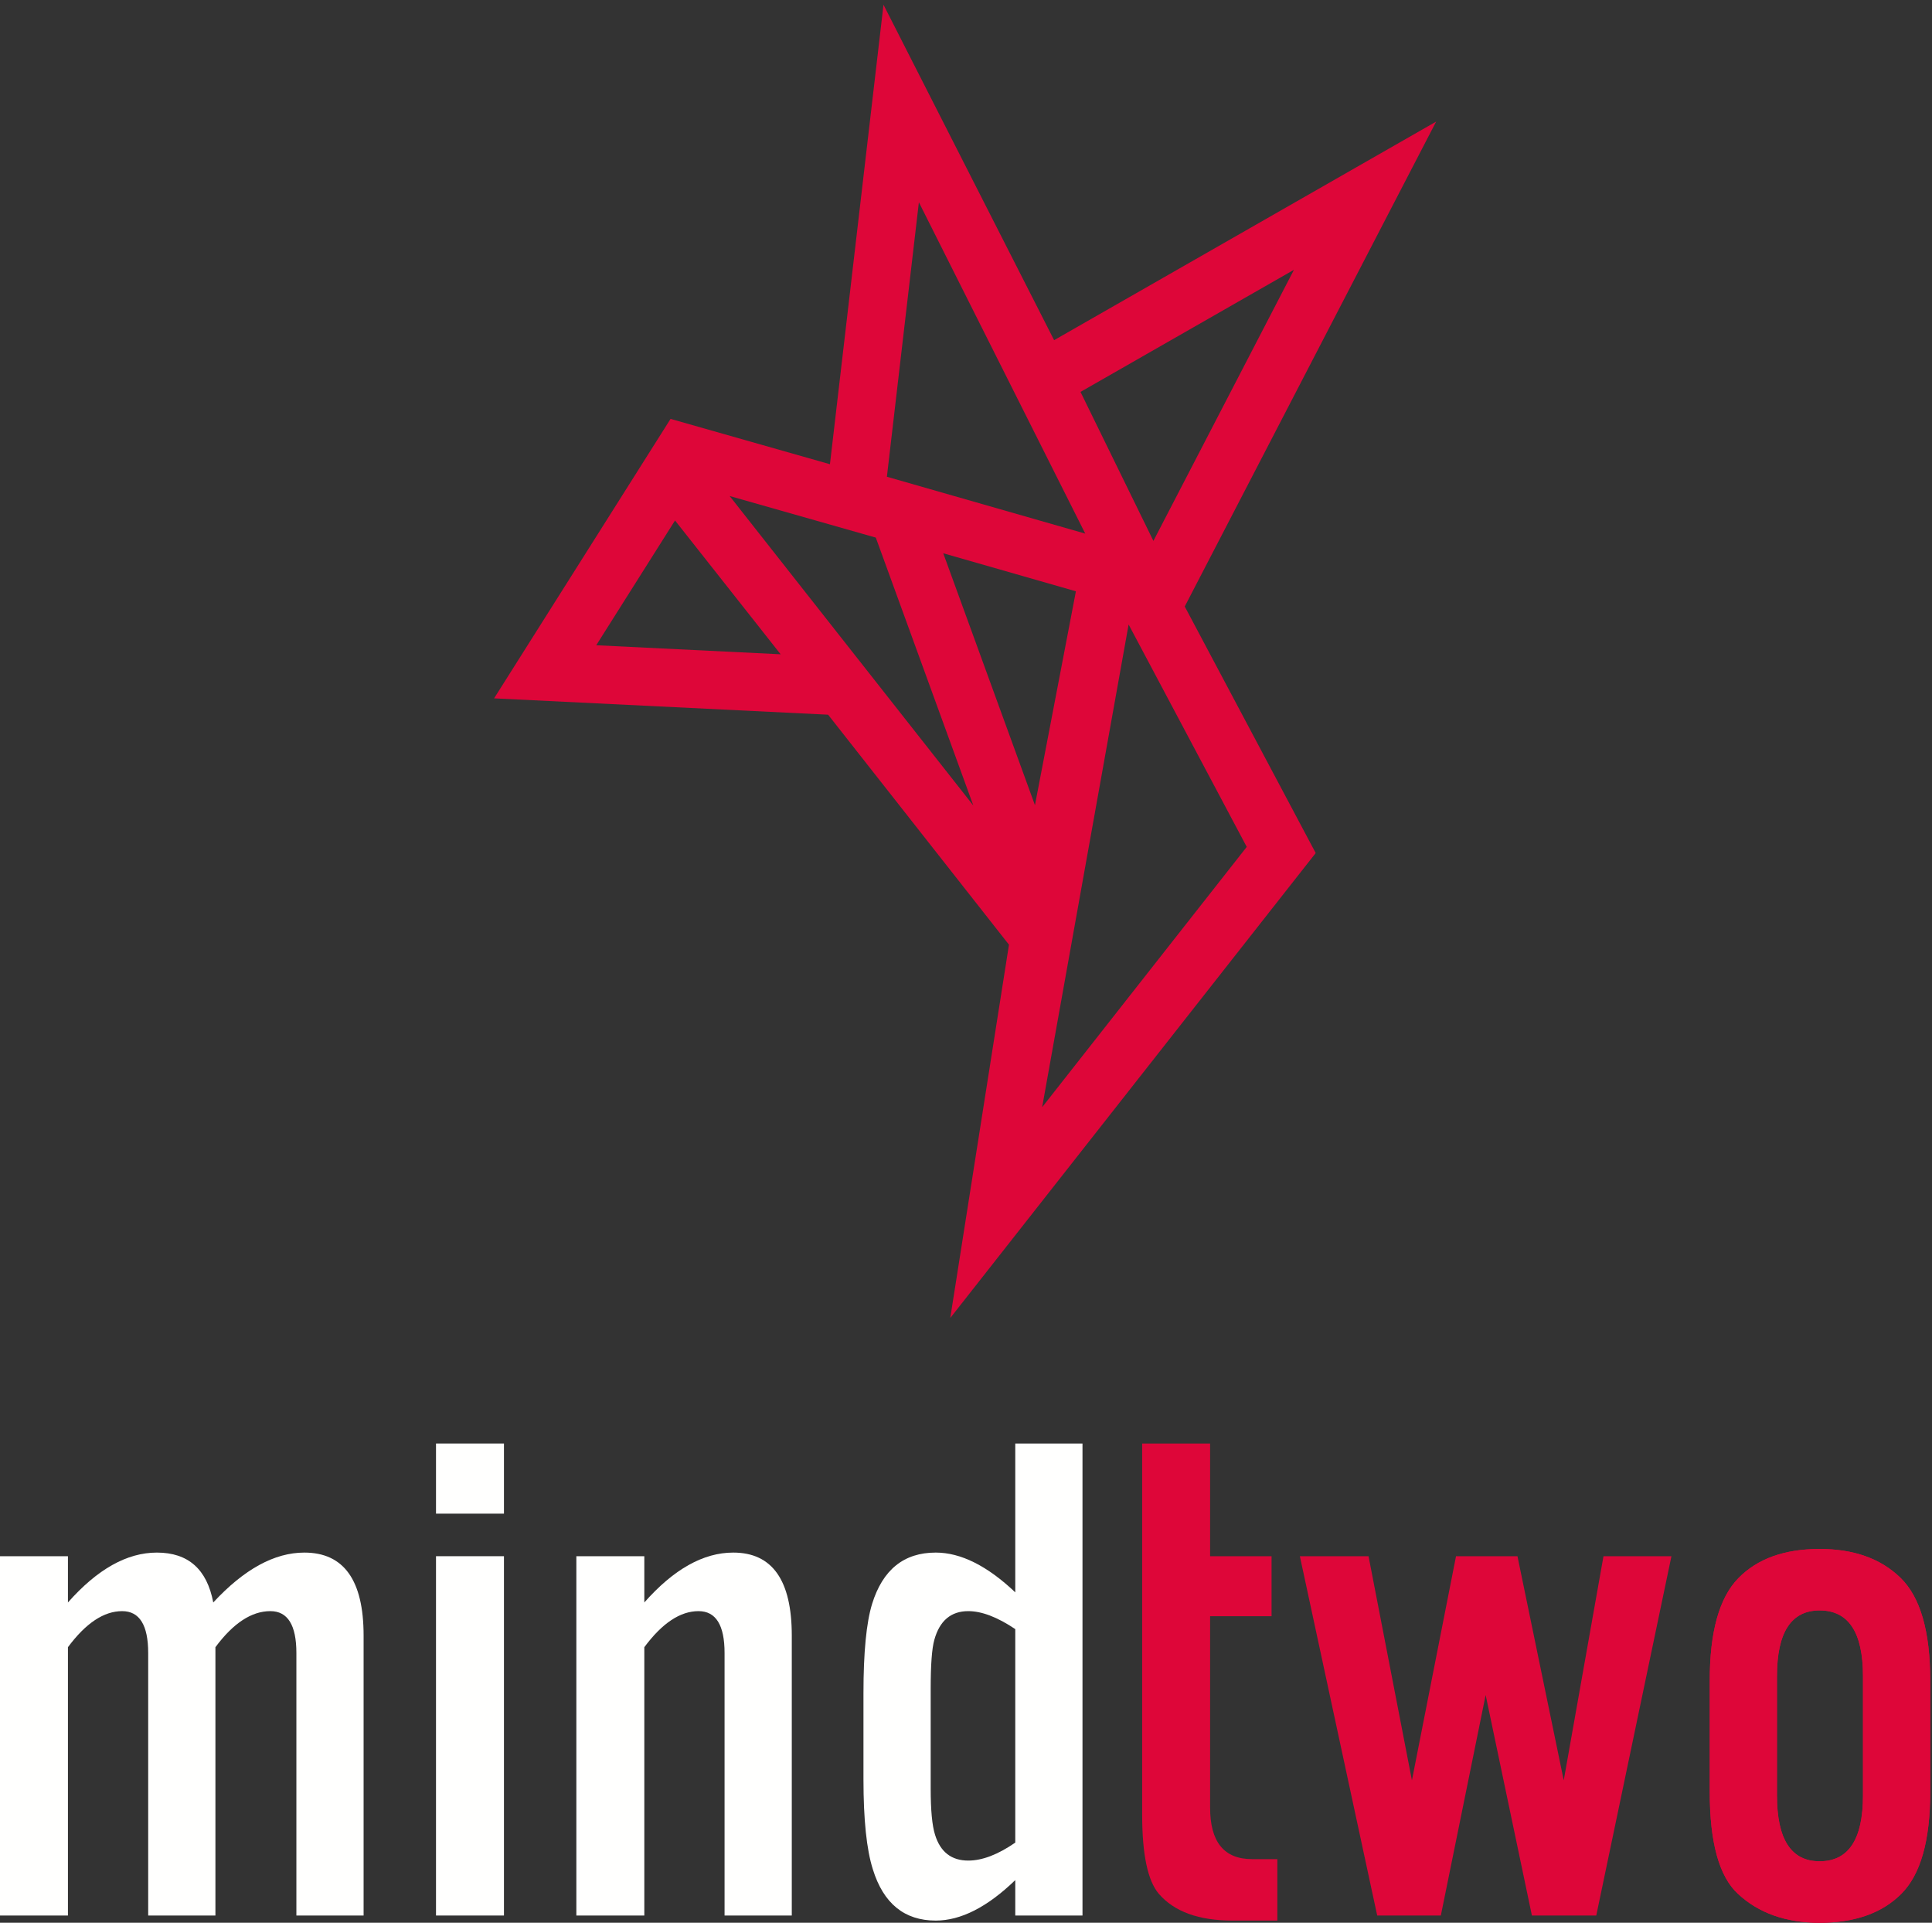 <svg height="202" viewBox="0 0 203 202" width="203" xmlns="http://www.w3.org/2000/svg"><rect x="0" y="0" width="203" height="202" fill="#333333" stroke="none"/><g fill="none" fill-rule="evenodd"><path d="m38.205 201.24h-7.063v-27.583c0-2.929-.911-4.395-2.734-4.395-1.975 0-3.901 1.263-5.773 3.789v28.189h-7.064v-27.583c0-2.929-.911-4.395-2.735-4.395-1.924 0-3.825 1.263-5.697 3.789v28.189h-7.139v-37.749h7.139v4.86c3.088-3.494 6.202-5.241 9.343-5.241 3.292 0 5.266 1.747 5.926 5.241 3.239-3.494 6.429-5.241 9.57-5.241 4.151 0 6.227 2.906 6.227 8.718z" fill="#fffffe"/><path d="m45.812 201.24h7.14v-37.749h-7.14zm0-42.22h7.14v-7.367h-7.14z" fill="#fffffe"/><path d="m83.195 201.24h-7.063v-27.583c0-2.929-.913-4.395-2.736-4.395-1.925 0-3.824 1.263-5.696 3.789v28.189h-7.141v-37.749h7.141v4.86c3.088-3.494 6.202-5.241 9.343-5.241 4.1 0 6.152 2.906 6.152 8.718z" fill="#fffffe"/><path d="m106.677 193.58v-22.429c-1.875-1.259-3.521-1.889-4.938-1.889-1.823 0-3.013 1.008-3.569 3.022-.255.906-.381 2.618-.381 5.134v10.497c0 2.266.153 3.876.456 4.834.556 1.813 1.722 2.719 3.494 2.719 1.469 0 3.115-.63 4.938-1.888zm7.063 7.66h-7.063v-3.721c-2.937 2.836-5.723 4.253-8.356 4.253-3.292 0-5.495-1.793-6.608-5.382-.659-2.072-.987-5.23-.987-9.476v-9.02c0-4.297.304-7.431.911-9.402 1.113-3.587 3.342-5.382 6.684-5.382 2.633 0 5.419 1.393 8.356 4.178v-15.635h7.063z" fill="#fffffe"/><g fill="#de0639"><path d="m134.213 201.772h-4.708c-3.546 0-6.129-.94-7.748-2.817-1.165-1.371-1.747-4.136-1.747-8.299v-39.003h7.139v11.838h6.457v6.303h-6.457v20.112c0 3.607 1.469 5.41 4.406 5.41h2.658z"/><path d="m175.622 163.491-7.899 37.749h-6.761l-4.861-23.166-4.709 23.166h-6.686l-8.126-37.749h7.215l4.559 23.545 4.633-23.545h6.456l4.862 23.545 4.177-23.545z"/><path d="m195.749 188.631v-12.532c0-4.607-1.518-6.912-4.556-6.912-2.99 0-4.483 2.305-4.483 6.912v12.532c0 4.61 1.493 6.912 4.483 6.912 3.038 0 4.556-2.302 4.556-6.912zm7.063-.38c0 5.117-1.011 8.687-3.038 10.711-2.024 2.026-4.886 3.038-8.581 3.038-3.546 0-6.408-1.012-8.583-3.038-1.976-1.823-2.963-5.393-2.963-10.711v-11.697c0-5.113.999-8.696 3-10.748 1.999-2.051 4.848-3.076 8.546-3.076 3.594 0 6.429 1.015 8.505 3.038 2.077 2.026 3.114 5.621 3.114 10.786z"/><path d="m195.749 188.631c0 4.61-1.518 6.912-4.556 6.912-2.99 0-4.483-2.302-4.483-6.912v-12.532c0-4.607 1.493-6.912 4.483-6.912 3.038 0 4.556 2.305 4.556 6.912zm3.949-22.863c-2.076-2.023-4.911-3.038-8.505-3.038-3.698 0-6.547 1.025-8.546 3.076-2.001 2.052-3 5.635-3 10.748v11.697c0 5.318.987 8.888 2.963 10.711 2.175 2.026 5.037 3.038 8.583 3.038 3.695 0 6.557-1.012 8.581-3.038 2.027-2.024 3.038-5.594 3.038-10.711v-11.697c0-5.165-1.037-8.76-3.114-10.786z"/><path d="m121.191 56.825-7.66-15.652 22.428-12.829zm9.807 32.147-21.497 27.349 9.085-50.711zm-31.889-30.847 13.939 3.995-4.303 22.469zm-22.444-6.014 15.357 4.367 10.249 28.149zm-5.739 2.569 11.097 14.057-19.375-.949zm25.623-33.429 17.481 34.809-20.842-5.974zm54.349-8.475-40.14 22.961-17.927-35.24-5.627 48.273-16.747-4.763-18.542 29.359 35.096 1.718 19.004 24.164-6.169 39.219 38.398-48.848-13.76-25.901z"/></g></g></svg>